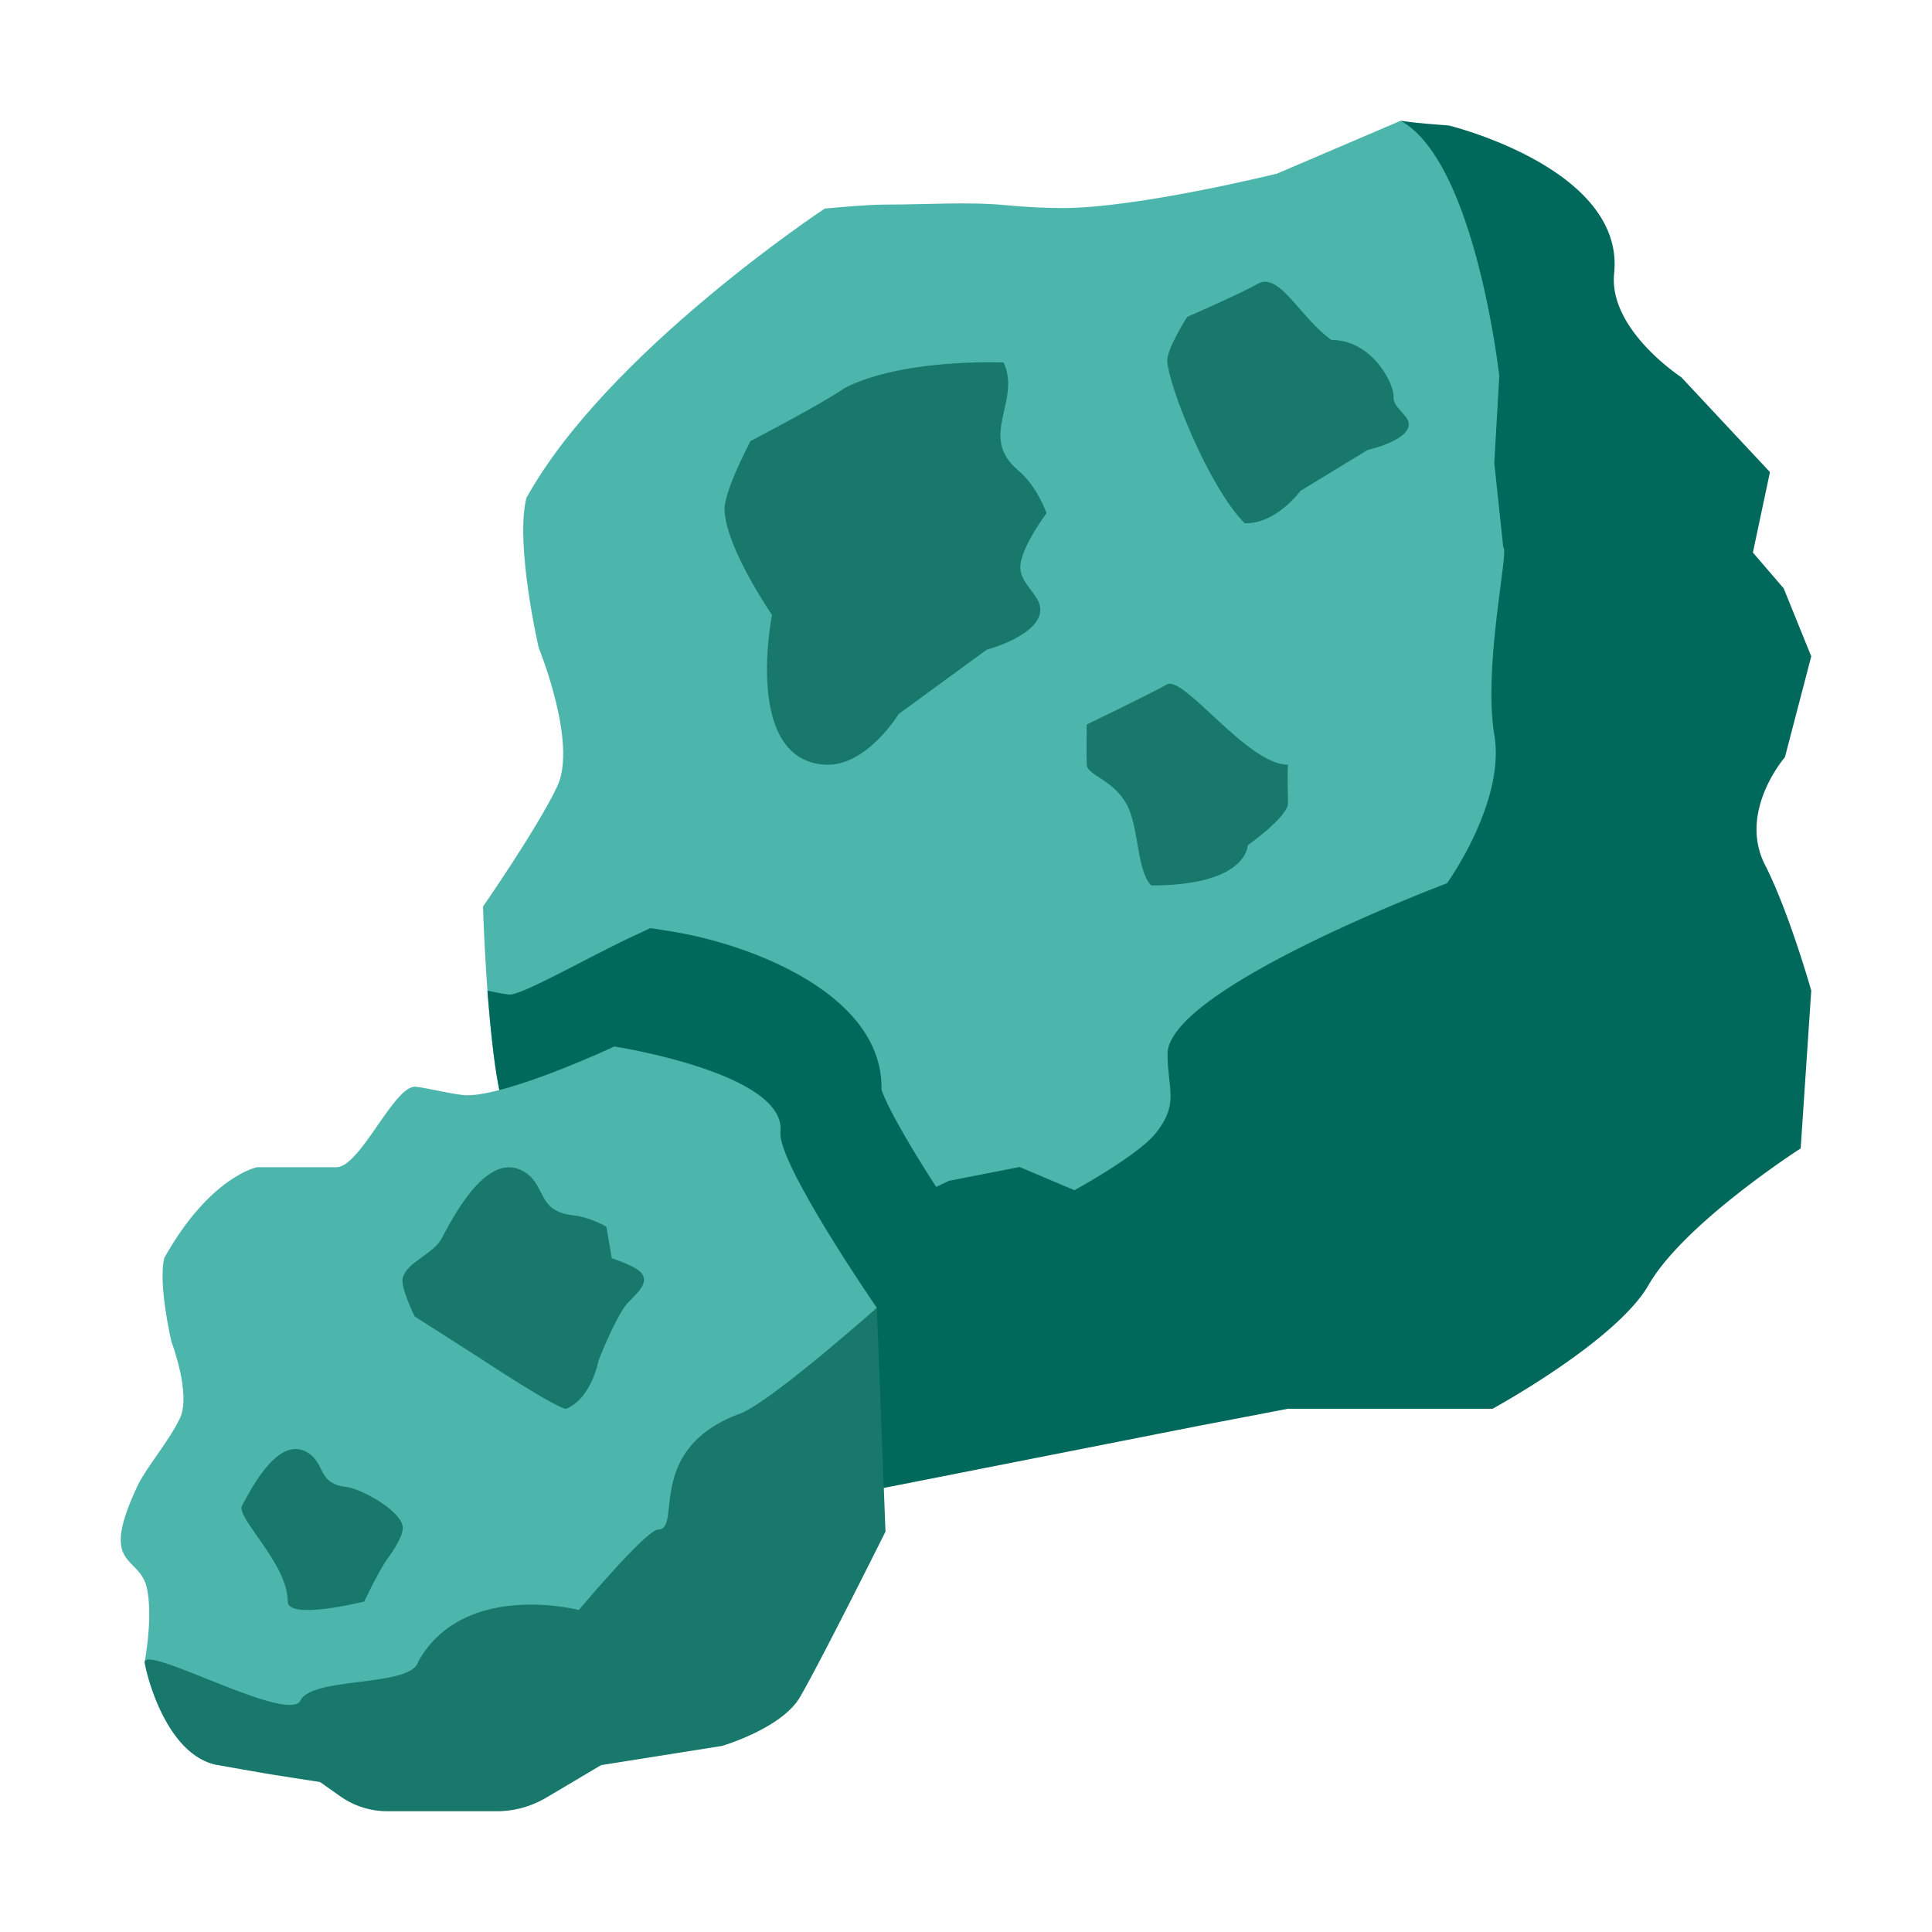 <svg xmlns="http://www.w3.org/2000/svg" width="48" height="48" viewBox="0 0 172 172"><g fill="none" stroke-miterlimit="10" font-family="none" font-weight="none" font-size="none" text-anchor="none" style="mix-blend-mode:normal"><path d="M0 172V0h172v172z"/><path d="M124.696 10.75l-11.004 4.705s-12.395 3.067-19.074 3.067c-1.648 0-3.325-.093-5.017-.25-3.368-.33-6.976-.058-10.768-.058-1.867 0-5.414.358-5.414.358s-19.411 12.814-26.56 25.772c-1.021 4.164 1.104 13.337 1.104 13.337s3.486 8.5 1.634 12.359C47.787 73.82 43 80.707 43 80.707s.315 10.854 1.458 16.394c1.079 5.21-.655 13.312-.655 13.312s3.203 6.217 11.685 7.83c2.741.516 84.187-25.349 83.642-30.211-.545-4.877-3.447-74.362-10.997-76.411-1.118-.62-3.437-.871-3.437-.871z" fill="#4db6ac"/><path d="M158.906 67.41l2.344-8.977-2.455-6.055-2.74-3.186 1.518-7.163-7.897-8.45s-6.49-4.231-5.974-9.241c.968-9.345-14.713-13.165-14.713-13.165s-3.694-.276-4.293-.423c6.669 3.677 8.78 22.736 8.78 22.736l-.445 7.722.8 7.522c.551.132-1.821 10.574-.793 16.709 1 5.959-4.214 13.194-4.214 13.194s-24.936 9.384-24.882 15.229c.028 3.16 1.035 4.415-1.05 7.02-1.623 2.02-7.239 5.077-7.239 5.077l-4.88-2.064-6.285 1.23s-.42.204-1.143.54c-2.437-3.759-4.404-7.23-4.87-8.664.18-8.421-11.538-12.975-18.956-14.122l-1.612-.25-1.47.68c-4.264 2.007-9.854 5.235-11.072 5.235-.466-.036-1.147-.179-1.828-.322-.035 0-.107 0-.143-.036.251 3.081.573 6.486 1.075 8.922a13.6 13.6 0 01.287 2.15c.143.036.287.036.43.036 3.87 0 10.392-2.616 13.796-4.12 3.583.68 7.238 1.898 8.707 2.866.215 1.716 1.254 4.941 5.58 11.879-8.511 3.25-19.472 6.496-23.97 3.773-2.343-1.415-3.83-3.039-5.167-5.06-.107.66-.218 1.043-.315 1.781-1.09 8.396 3.19 13.18 11.67 14.792 2.742.516 8.346 1.494 8.346 1.494l7.758 1.23 5.003 4.626 1.487.028 1.154-.225 8.485-1.674 18.87-3.72 8.07-1.547h18.22s11.027-6.013 13.89-11.023c3.164-5.5 13.538-12.154 13.538-12.154l.942-14.054s-1.978-6.995-4.103-11.159c-2.455-4.77 1.76-9.617 1.76-9.617z" fill="#00695c"/><path d="M78.06 116.43s-8.873-12.868-8.58-15.67c.553-5.221-14.784-7.593-14.784-7.593s-9.31 4.343-13.108 4.343c-.939 0-3.615-.67-4.576-.76-1.913-.186-4.92 7.167-7.073 7.167h-7.074s-4.17.82-8.234 8.062c-.58 2.326.627 7.453.627 7.453s1.799 4.709.745 6.866c-1.032 2.114-2.996 4.368-3.752 5.963-3.533 7.489.183 6.066.835 9.162.445 2.111.05 5.056-.2 6.522-.043.244 1.655 8.281 6.468 9.184 1.555.287 37.98-13.796 37.98-13.796z" fill="#4db6ac"/><path d="M64.504 45.394c-.065-1.649 2.31-6.128 2.31-6.128s6.082-3.15 8.393-4.723c2.483-1.3 7.138-2.411 14.14-2.282 1.605 3.494-2.297 6.568 1.29 9.607 1.713 1.422 2.53 3.812 2.53 3.812s-2.233 3.01-2.326 4.69c-.111 1.574 1.777 2.574 1.777 3.889.015 2.315-4.78 3.587-4.78 3.587l-7.83 5.719s-2.852 4.68-6.5 4.515c-7.388-.362-4.78-13.33-4.78-13.33s-4.131-6.013-4.224-9.356zm39.416-13.277c-.046-1.05 1.767-3.905 1.767-3.905s4.647-2.01 6.418-3.014c1.899-.831 3.687 3.128 6.428 5.067 3.655 0 5.6 3.956 5.53 5.027-.09 1 1.354 1.638 1.354 2.476.01 1.477-3.655 2.287-3.655 2.287l-5.988 3.647s-2.179 2.985-4.97 2.878c-3.232-3.261-6.812-12.33-6.884-14.463zm-7.17 35.966c-.04-.878 0-3.583 0-3.583s5.694-2.748 7.167-3.583c1.583-.692 7.166 7.166 10.75 7.166-.072.835 0 2.706 0 3.405.01 1.229-3.584 3.762-3.584 3.762s0 3.583-8.592 3.58c-1.287-1.294-1.09-5.128-2.158-7.163-1.171-2.233-3.55-2.652-3.583-3.584zm-75.2 65.952c.645-1.165 3.046-6.088 5.626-4.83 1.853.902.982 2.877 3.634 3.167 1.236.136 4.64 1.95 5.023 3.418.205.789-.842 2.308-1.333 2.975-.827 1.153-2.07 3.816-2.07 3.816s-6.813 1.698-6.813 0c0-3.397-4.655-7.464-4.067-8.546zm15.373-16.831s-1.294-2.58-1.065-3.447c.391-1.423 2.695-2.093 3.437-3.462.813-1.473 3.845-7.711 7.106-6.12 2.34 1.146 1.24 3.644 4.59 4.013 1.559.172 2.996 1.025 2.996 1.025l.476 2.802s2.071.67 2.605 1.276c.921 1.053-.795 2.146-1.419 2.988-1.046 1.462-2.358 4.83-2.358 4.83s-.602 3.315-2.816 4.279c-.32.452-8.13-4.723-8.13-4.723z" fill="#19786c"/><path d="M78.06 116.43s-9.518 8.442-12.162 9.413c-8.565 3.157-5.139 10.324-7.293 10.324-1.06 0-7.073 7.166-7.073 7.166s-10.227-2.662-14.29 4.58c-.58 2.325-9.432 1.315-10.489 3.472-1.032 2.114-13.62-4.905-13.87-3.44-.044.244 1.655 8.281 6.467 9.184 1.559.287 4.74.835 4.74.835l4.408.688 1.817 1.283a7.284 7.284 0 004.164 1.315h9.743c1.544 0 3.06-.416 4.39-1.2l4.905-2.907 10.754-1.705s5.32-1.552 6.948-4.35c1.802-3.075 7.614-14.735 7.614-14.735z" fill="#19786c"/></g></svg>